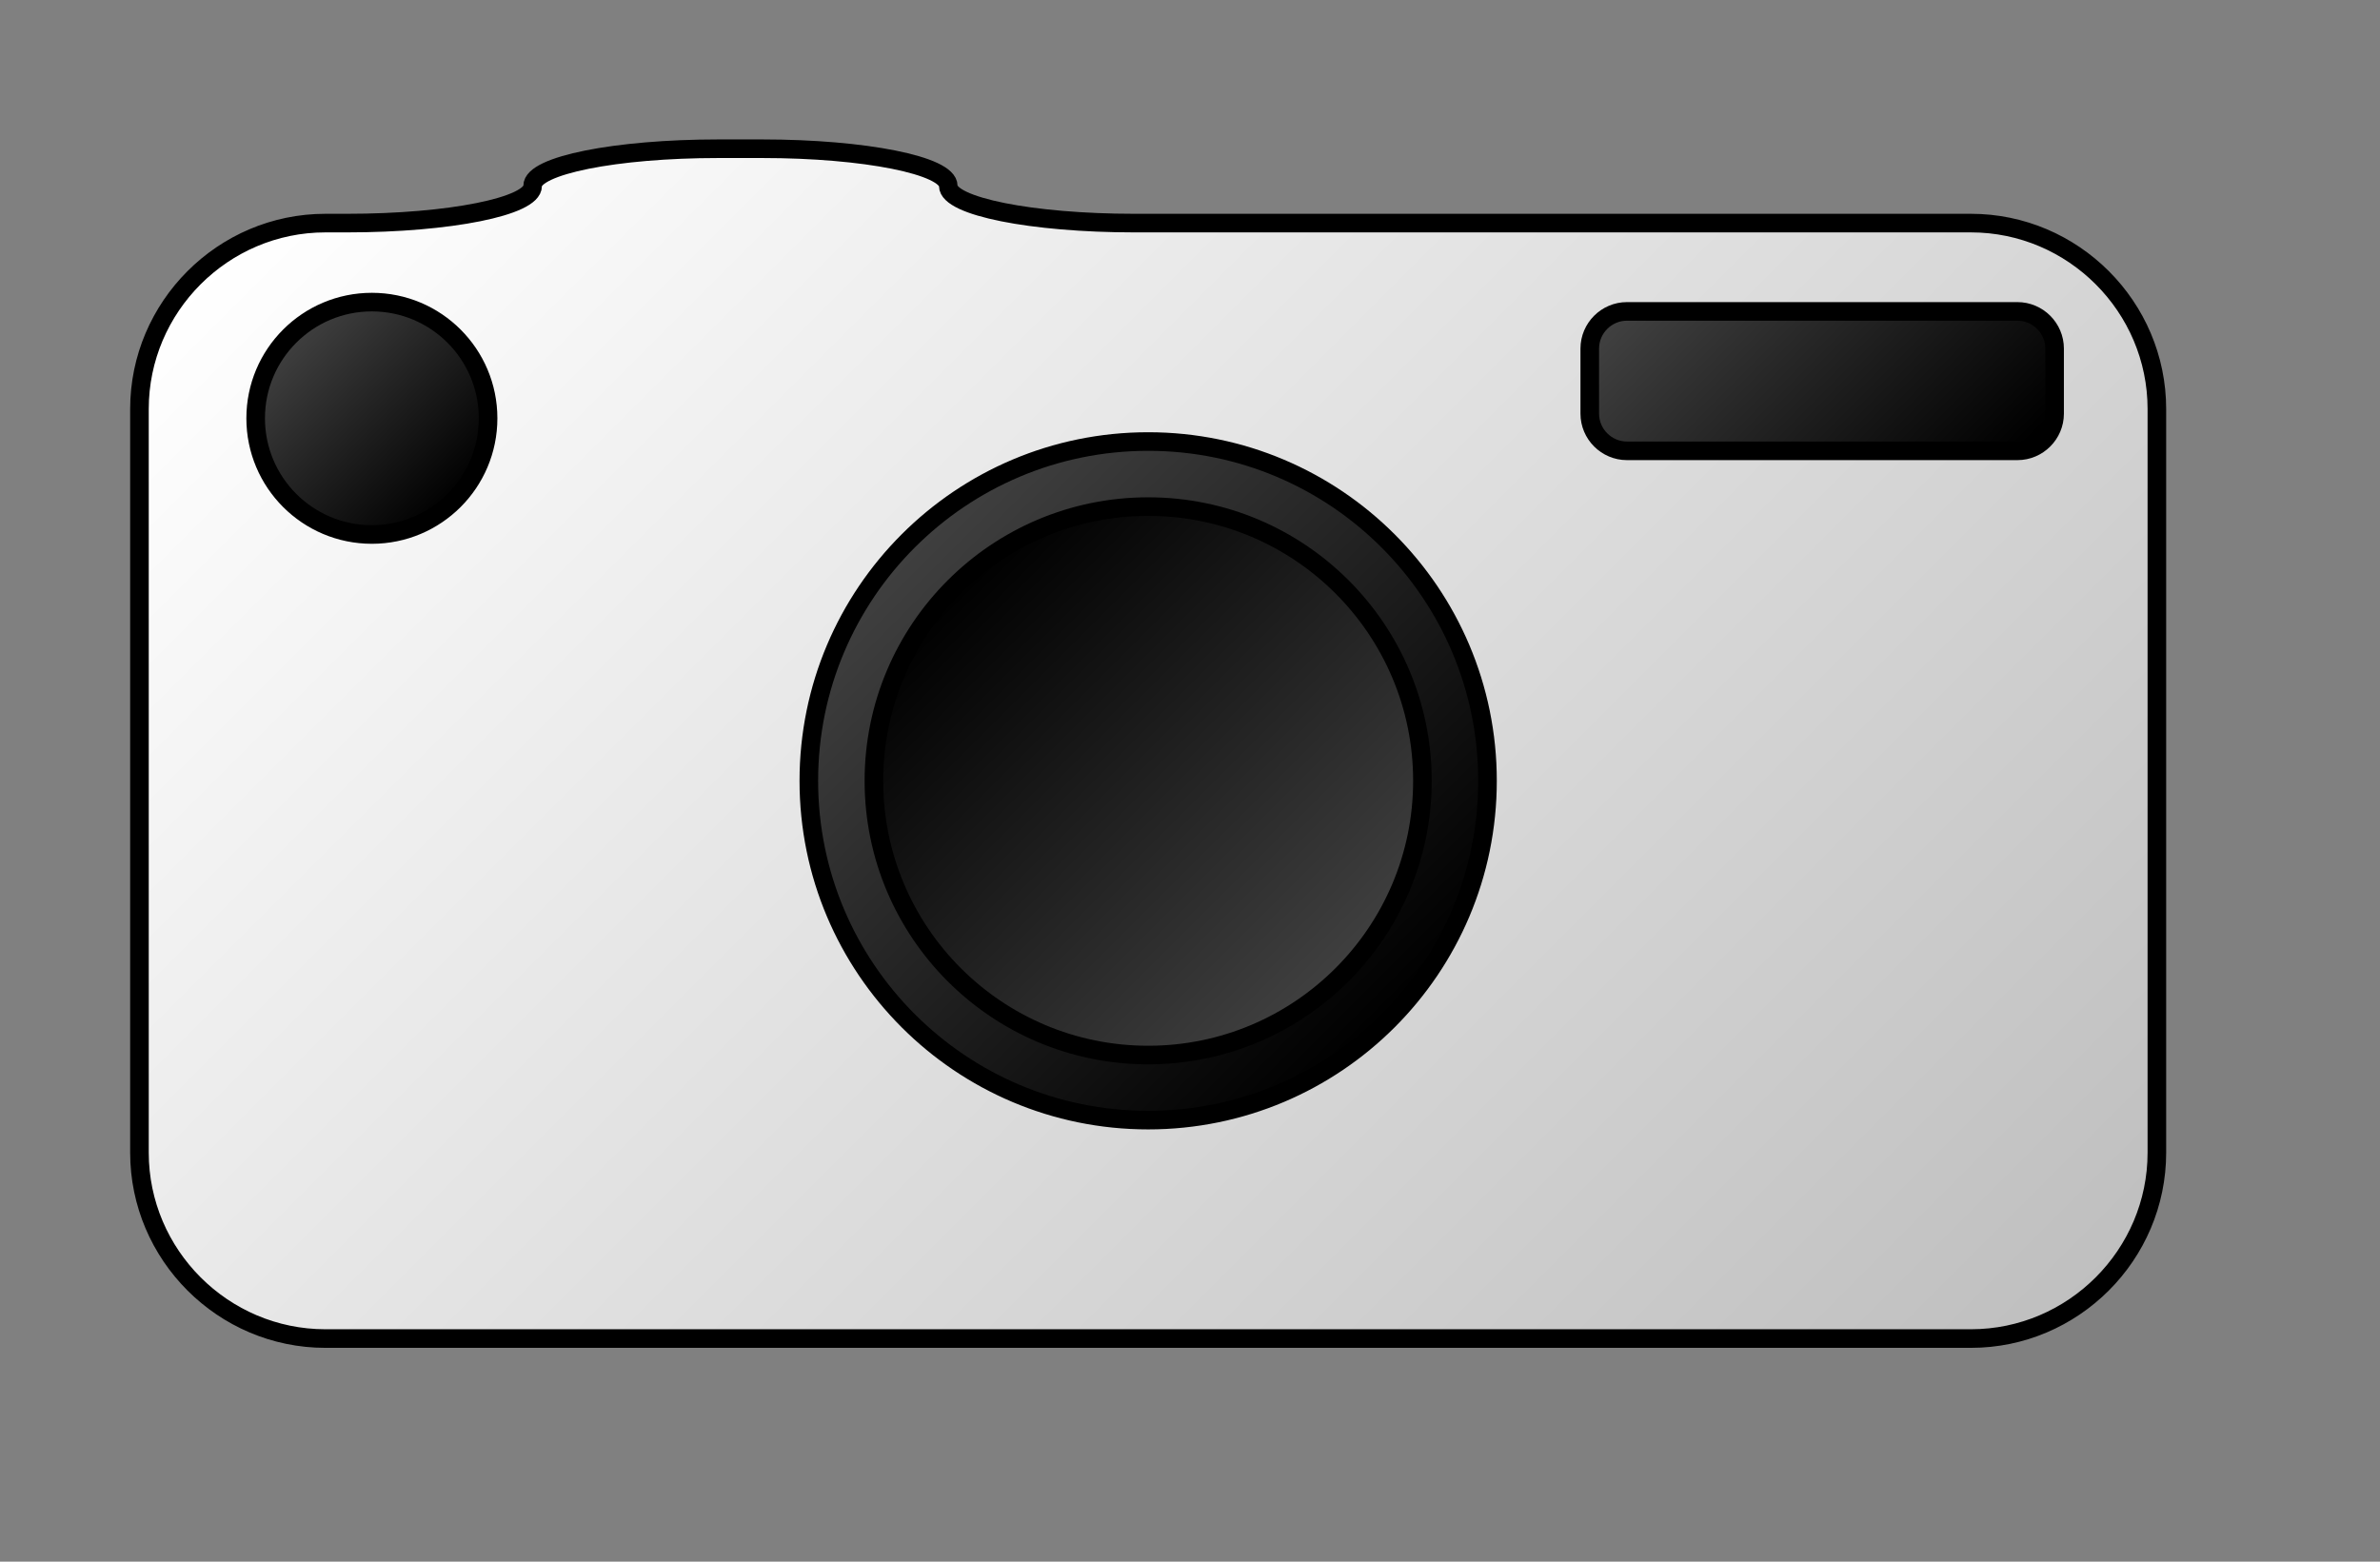 <?xml version="1.0" encoding="UTF-8" standalone="no"?>
<!DOCTYPE svg PUBLIC "-//W3C//DTD SVG 20010904//EN"
"http://www.w3.org/TR/2001/REC-SVG-20010904/DTD/svg10.dtd">
<!-- Created with Sodipodi ("http://www.sodipodi.com/") -->
<svg
   i:viewOrigin="243 438"
   i:rulerOrigin="-242 -332"
   i:pageBounds="242 460 370 332"
   width="128"
   height="84"
   viewBox="0 0 128 84"
   overflow="visible"
   enable-background="new 0 0 128 84"
   xml:space="preserve"
   xmlns="http://www.w3.org/2000/svg"
   xmlns:ns="http://ns.adobe.com/Variables/1.0/"
   xmlns:i="http://ns.adobe.com/AdobeIllustrator/10.0/"
   xmlns:xml="http://www.w3.org/XML/1998/namespace"
   xmlns:a="http://ns.adobe.com/AdobeSVGViewerExtensions/3.0/"
   xmlns:xlink="http://www.w3.org/1999/xlink"
   xmlns:sodipodi="http://sodipodi.sourceforge.net/DTD/sodipodi-0.dtd"
   id="svg548"
   sodipodi:version="0.32"
   sodipodi:docname="/home/cschalle/Documents/3rd SVG/camera.svg"
   sodipodi:docbase="/home/cschalle/Documents/3rd SVG/">
  <rect x="0" y="0" width="128" height="84" fill="#808080" stroke="none"/>
  <defs
     id="defs607">
    <linearGradient
       id="XMLID_3_"
       gradientUnits="userSpaceOnUse"
       x1="72.181"
       y1="52.431"
       x2="51.321"
       y2="31.571">
      <stop
         offset="0"
         style="stop-color:#404040"
         id="stop574" />
      <stop
         offset="1"
         style="stop-color:#000000"
         id="stop575" />
      <a:midPointStop
         offset="0"
         style="stop-color:#404040"
         id="midPointStop576" />
      <a:midPointStop
         offset="0.5"
         style="stop-color:#404040"
         id="midPointStop577" />
      <a:midPointStop
         offset="1"
         style="stop-color:#000000"
         id="midPointStop578" />
    </linearGradient>
  </defs>
  <sodipodi:namedview
     id="base" />
  <g
     id="g553"
     style="font-size:12;stroke:#000000;">
    <linearGradient
       id="XMLID_1_"
       gradientUnits="userSpaceOnUse"
       x1="22.564"
       y1="2.813"
       x2="100.938"
       y2="81.188">
      <stop
         offset="0"
         style="stop-color:#FFFFFF"
         id="stop555" />
      <stop
         offset="1"
         style="stop-color:#BFBFBF"
         id="stop556" />
      <a:midPointStop
         offset="0"
         style="stop-color:#FFFFFF"
         id="midPointStop557" />
      <a:midPointStop
         offset="0.5"
         style="stop-color:#FFFFFF"
         id="midPointStop558" />
      <a:midPointStop
         offset="1"
         style="stop-color:#BFBFBF"
         id="midPointStop559" />
    </linearGradient>
    <path
       i:knockout="Off"
       fill="url(#XMLID_1_)"
       stroke="none"
       d="M116,62c0,5.5-4.5,10-10,10H17.5c-5.5,0-10-4.5-10-10V22      c0-5.5,4.5-10,10-10h1.167c5.5,0,9.99-0.9,9.979-2c-0.012-1.1,4.479-2,9.979-2H41c5.5,0,10,0.9,10,2c0,1.1,4.5,2,10,2h45      c5.5,0,10,4.5,10,10V62z"
       id="path560" />
    <path
       i:knockout="Off"
       fill="none"
       d="M116,62c0,5.5-4.5,10-10,10H17.5c-5.5,0-10-4.5-10-10V22c0-5.5,4.5-10,10-10h1.167      c5.5,0,9.99-0.9,9.979-2c-0.012-1.1,4.479-2,9.979-2H41c5.5,0,10,0.9,10,2c0,1.1,4.5,2,10,2h45c5.5,0,10,4.5,10,10V62z"
       id="path561" />
  </g>
  <g
     id="g564"
     style="font-size:12;stroke:#000000;">
    <linearGradient
       id="XMLID_2_"
       gradientUnits="userSpaceOnUse"
       x1="48.845"
       y1="29.095"
       x2="74.655"
       y2="54.905">
      <stop
         offset="0"
         style="stop-color:#404040"
         id="stop566" />
      <stop
         offset="1"
         style="stop-color:#000000"
         id="stop567" />
      <a:midPointStop
         offset="0"
         style="stop-color:#404040"
         id="midPointStop568" />
      <a:midPointStop
         offset="0.5"
         style="stop-color:#404040"
         id="midPointStop569" />
      <a:midPointStop
         offset="1"
         style="stop-color:#000000"
         id="midPointStop570" />
    </linearGradient>
    <path
       i:knockout="Off"
       fill="url(#XMLID_2_)"
       stroke="none"
       d="M80,42c0-10.079-8.171-18.25-18.25-18.25S43.5,31.921,43.5,42      s8.171,18.25,18.25,18.25S80,52.079,80,42z"
       id="path571" />
    <path
       i:knockout="Off"
       fill="none"
       d="M80,42c0-10.079-8.171-18.25-18.25-18.25S43.5,31.921,43.5,42s8.171,18.25,18.25,18.25      S80,52.079,80,42z"
       id="path572" />
  </g>
  <path
     i:knockout="Off"
     fill="url(#XMLID_3_)"
     d="M76.5,42c0-8.146-6.604-14.75-14.75-14.75C53.604,27.25,47,33.854,47,42    s6.604,14.75,14.75,14.75C69.896,56.75,76.5,50.146,76.5,42z"
     id="path579"
     style="font-size:12;fill:url(#XMLID_3_);stroke:#000000;" />
  <g
     id="g582"
     style="font-size:12;stroke:#000000;">
    <linearGradient
       id="XMLID_4_"
       gradientUnits="userSpaceOnUse"
       x1="15.581"
       y1="18.081"
       x2="24.42"
       y2="26.92">
      <stop
         offset="0"
         style="stop-color:#404040"
         id="stop584" />
      <stop
         offset="1"
         style="stop-color:#000000"
         id="stop585" />
      <a:midPointStop
         offset="0"
         style="stop-color:#404040"
         id="midPointStop586" />
      <a:midPointStop
         offset="0.5"
         style="stop-color:#404040"
         id="midPointStop587" />
      <a:midPointStop
         offset="1"
         style="stop-color:#000000"
         id="midPointStop588" />
    </linearGradient>
    <path
       i:knockout="Off"
       fill="url(#XMLID_4_)"
       stroke="none"
       d="M26.25,22.5c0-3.452-2.798-6.25-6.25-6.25s-6.25,2.798-6.25,6.25      s2.798,6.25,6.25,6.25S26.25,25.952,26.25,22.5z"
       id="path589" />
    <path
       i:knockout="Off"
       fill="none"
       d="M26.25,22.5c0-3.452-2.798-6.25-6.25-6.25s-6.25,2.798-6.25,6.25s2.798,6.25,6.25,6.25      S26.25,25.952,26.25,22.5z"
       id="path590" />
  </g>
  <g
     id="g593"
     transform="translate(0,-3.814697e-6)"
     style="font-size:12;stroke:#000000;">
    <linearGradient
       id="XMLID_5_"
       gradientUnits="userSpaceOnUse"
       x1="90.876"
       y1="13.376"
       x2="105.126"
       y2="27.625">
      <stop
         offset="0"
         style="stop-color:#404040"
         id="stop595" />
      <stop
         offset="1"
         style="stop-color:#000000"
         id="stop596" />
      <a:midPointStop
         offset="0"
         style="stop-color:#404040"
         id="midPointStop597" />
      <a:midPointStop
         offset="0.5"
         style="stop-color:#404040"
         id="midPointStop598" />
      <a:midPointStop
         offset="1"
         style="stop-color:#000000"
         id="midPointStop599" />
    </linearGradient>
    <path
       i:knockout="Off"
       fill="url(#XMLID_5_)"
       stroke="none"
       d="M110.5,18.75c0-1.1-0.9-2-2-2h-21c-1.1,0-2,0.9-2,2v3.5      c0,1.1,0.9,2,2,2h21c1.1,0,2-0.9,2-2V18.75z"
       id="path600" />
    <path
       i:knockout="Off"
       fill="none"
       d="M110.5,18.75c0-1.1-0.9-2-2-2h-21c-1.1,0-2,0.9-2,2v3.5c0,1.1,0.9,2,2,2h21      c1.1,0,2-0.9,2-2V18.75z"
       id="path601" />
  </g>
</svg>
